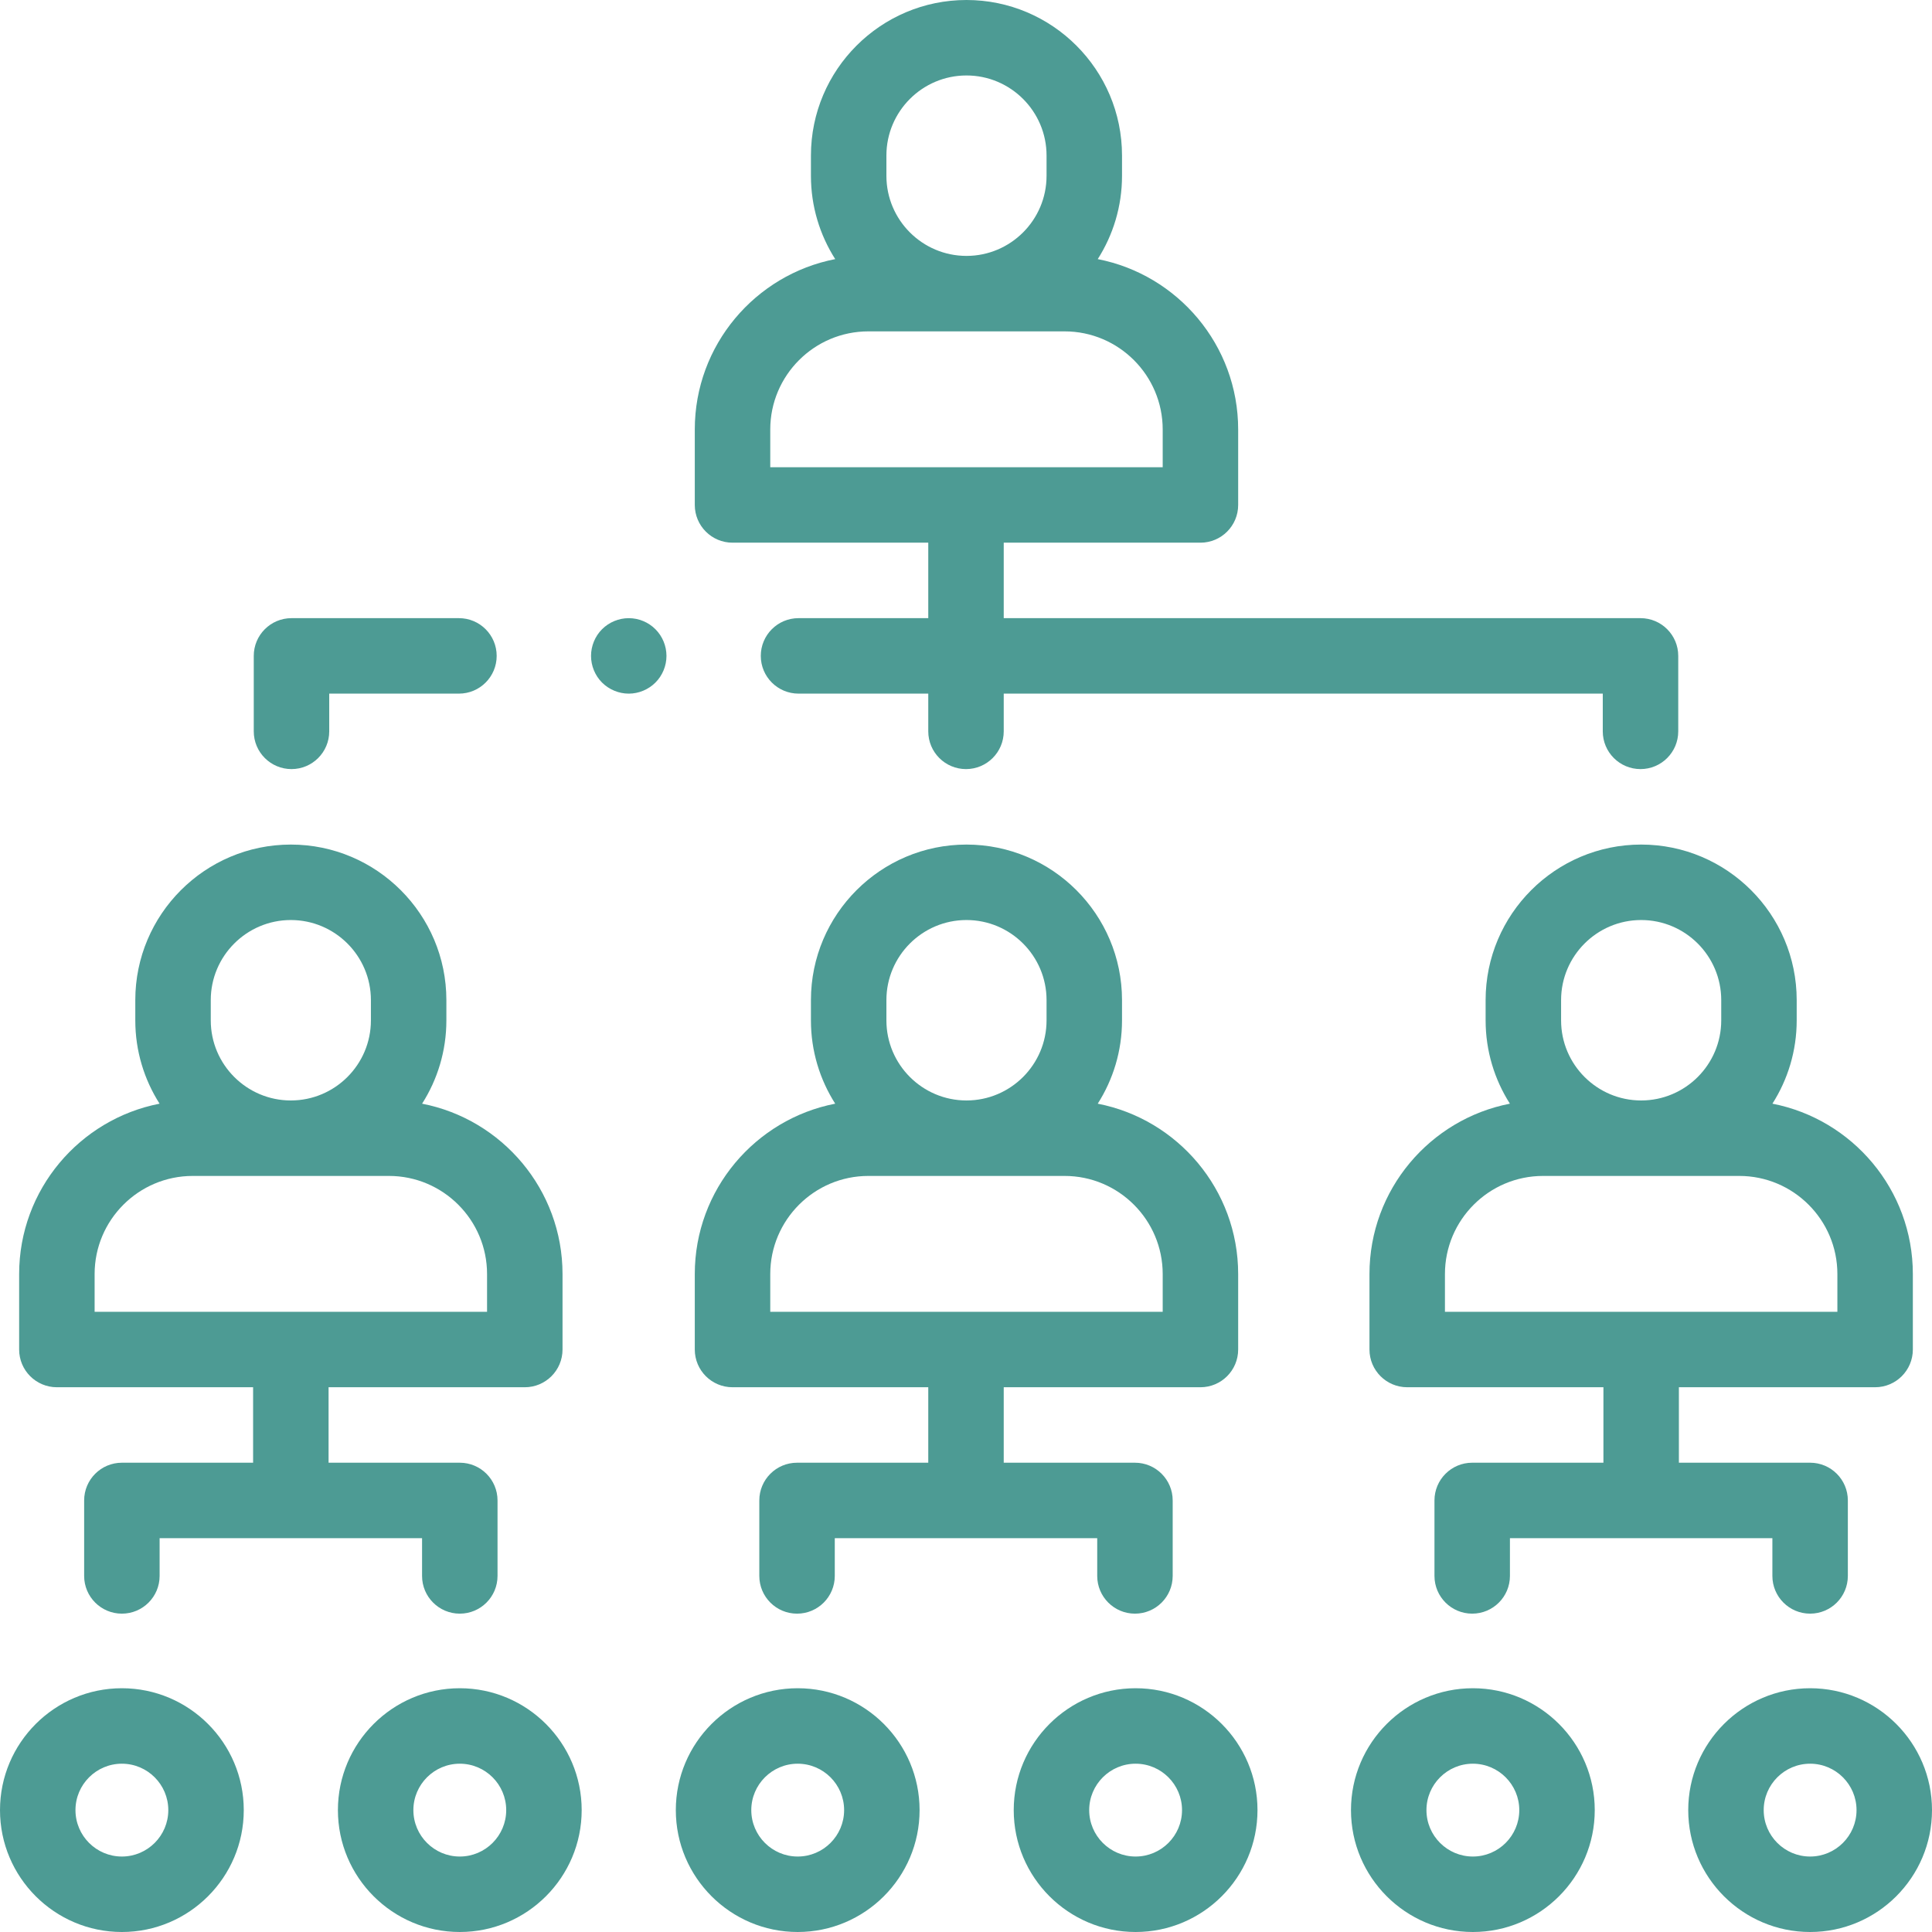 <?xml version="1.0"?>
<svg xmlns="http://www.w3.org/2000/svg" xmlns:xlink="http://www.w3.org/1999/xlink" xmlns:svgjs="http://svgjs.com/svgjs" version="1.1" width="512" height="512" x="0" y="0" viewBox="0 0 512 512" style="enable-background:new 0 0 512 512" xml:space="preserve"><g><g xmlns="http://www.w3.org/2000/svg" id="XMLID_1689_"><g id="XMLID_467_"><path id="XMLID_470_" d="m194.127 143.817h51.873v20h-34.383c-5.522 0-10 4.477-10 10s4.478 10 10 10h34.383v10c0 5.523 4.478 10 10 10s10-4.477 10-10v-10h158.751v10c0 5.523 4.478 10 10 10s10-4.477 10-10v-20c0-5.523-4.478-10-10-10h-168.751v-20h52.127c5.522 0 10-4.477 10-10v-20c0-22.359-16.039-41.035-37.214-45.148 4.067-6.386 6.434-13.955 6.434-22.071v-5.378c0-22.729-18.492-41.22-41.22-41.22s-41.22 18.491-41.22 41.219v5.378c0 8.116 2.367 15.685 6.434 22.071-21.175 4.113-37.214 22.789-37.214 45.148v20c0 5.524 4.477 10.001 10 10.001zm40.78-102.598c0-11.7 9.52-21.219 21.22-21.219s21.22 9.519 21.22 21.219v5.378c0 11.701-9.52 21.22-21.22 21.22s-21.22-9.519-21.22-21.22zm-30.78 72.598c0-14.336 11.663-26 26-26h52c14.337 0 26 11.664 26 26v10h-104z" fill="#4d9b94" data-original="#000000" style=""/><path id="XMLID_474_" d="m15.075 367.635h52v20h-34.775c-5.522 0-10 4.477-10 10v20c0 5.523 4.478 10 10 10s10-4.477 10-10v-10h69.55v10c0 5.523 4.478 10 10 10s10-4.477 10-10v-20c0-5.523-4.478-10-10-10h-34.775v-20h52c5.522 0 10-4.477 10-10v-20c0-22.359-16.039-41.035-37.214-45.148 4.067-6.386 6.434-13.955 6.434-22.071v-5.378c0-22.729-18.491-41.219-41.22-41.219s-41.22 18.491-41.22 41.219v5.378c0 8.116 2.367 15.685 6.434 22.071-21.175 4.113-37.214 22.788-37.214 45.148v20c0 5.523 4.478 10 10 10zm40.78-102.598c0-11.7 9.52-21.219 21.22-21.219s21.22 9.519 21.22 21.219v5.378c0 11.701-9.52 21.22-21.22 21.22s-21.22-9.519-21.22-21.22zm-30.78 72.598c0-14.336 11.663-26 26-26h52c14.337 0 26 11.664 26 26v10h-104z" fill="#4d9b94" data-original="#000000" style=""/><path id="XMLID_788_" d="m194.127 367.635h51.873v20h-34.774c-5.522 0-10 4.477-10 10v20c0 5.523 4.478 10 10 10s10-4.477 10-10v-10h69.549v10c0 5.523 4.478 10 10 10s10-4.477 10-10v-20c0-5.523-4.478-10-10-10h-34.775v-20h52.127c5.522 0 10-4.477 10-10v-20c0-22.359-16.039-41.035-37.214-45.148 4.067-6.386 6.434-13.955 6.434-22.071v-5.378c0-22.729-18.491-41.219-41.22-41.219s-41.22 18.491-41.22 41.219v5.378c0 8.116 2.367 15.685 6.434 22.071-21.175 4.113-37.214 22.789-37.214 45.148v20c0 5.523 4.477 10 10 10zm40.78-102.598c0-11.7 9.52-21.219 21.22-21.219s21.22 9.519 21.22 21.219v5.378c0 11.701-9.52 21.22-21.22 21.22s-21.22-9.519-21.22-21.22zm-30.78 72.598c0-14.336 11.663-26 26-26h52c14.337 0 26 11.664 26 26v10h-104z" fill="#4d9b94" data-original="#000000" style=""/><path id="XMLID_1200_" d="m393.705 265.037v5.378c0 8.116 2.367 15.685 6.434 22.071-21.175 4.113-37.214 22.789-37.214 45.148v20c0 5.523 4.478 10 10 10h52v20h-34.775c-5.522 0-10 4.477-10 10v20c0 5.523 4.478 10 10 10s10-4.477 10-10v-10h69.55v10c0 5.523 4.478 10 10 10s10-4.477 10-10v-20c0-5.523-4.478-10-10-10h-34.775v-20h52c5.522 0 10-4.477 10-10v-20c0-22.359-16.039-41.035-37.214-45.148 4.067-6.386 6.434-13.955 6.434-22.071v-5.378c0-22.729-18.491-41.219-41.22-41.219s-41.22 18.49-41.22 41.219zm93.22 72.598v10h-104v-10c0-14.336 11.663-26 26-26h52c14.337 0 26 11.663 26 26zm-30.78-72.598v5.378c0 11.701-9.52 21.22-21.22 21.22s-21.22-9.519-21.22-21.22v-5.378c0-11.7 9.52-21.219 21.22-21.219s21.22 9.518 21.22 21.219z" fill="#4d9b94" data-original="#000000" style=""/><path id="XMLID_1214_" d="m32.3 447.399c-17.811 0-32.3 14.49-32.3 32.3s14.489 32.301 32.3 32.301 32.301-14.49 32.301-32.3-14.491-32.301-32.301-32.301zm0 44.601c-6.782 0-12.3-5.518-12.3-12.3s5.518-12.3 12.3-12.3 12.301 5.518 12.301 12.3-5.519 12.3-12.301 12.3z" fill="#4d9b94" data-original="#000000" style=""/><path id="XMLID_1236_" d="m121.85 447.399c-17.811 0-32.3 14.49-32.3 32.3s14.489 32.3 32.3 32.3 32.301-14.49 32.301-32.3-14.491-32.3-32.301-32.3zm0 44.601c-6.782 0-12.3-5.518-12.3-12.3s5.518-12.3 12.3-12.3 12.301 5.518 12.301 12.3-5.519 12.3-12.301 12.3z" fill="#4d9b94" data-original="#000000" style=""/><path id="XMLID_1258_" d="m211.399 447.399c-17.811 0-32.3 14.49-32.3 32.3s14.489 32.3 32.3 32.3 32.301-14.49 32.301-32.3-14.49-32.3-32.301-32.3zm0 44.601c-6.782 0-12.3-5.518-12.3-12.3s5.518-12.3 12.3-12.3 12.301 5.518 12.301 12.3-5.518 12.3-12.301 12.3z" fill="#4d9b94" data-original="#000000" style=""/><path id="XMLID_1345_" d="m300.949 447.399c-17.811 0-32.3 14.49-32.3 32.3s14.489 32.3 32.3 32.3 32.3-14.49 32.3-32.3-14.489-32.3-32.3-32.3zm0 44.601c-6.782 0-12.3-5.518-12.3-12.3s5.518-12.3 12.3-12.3 12.3 5.518 12.3 12.3-5.518 12.3-12.3 12.3z" fill="#4d9b94" data-original="#000000" style=""/><path id="XMLID_1358_" d="m390.324 447.399c-17.811 0-32.3 14.49-32.3 32.3s14.489 32.3 32.3 32.3 32.301-14.49 32.301-32.3-14.49-32.3-32.301-32.3zm0 44.601c-6.782 0-12.3-5.518-12.3-12.3s5.518-12.3 12.3-12.3 12.301 5.518 12.301 12.3-5.519 12.3-12.301 12.3z" fill="#4d9b94" data-original="#000000" style=""/><path id="XMLID_1364_" d="m479.7 447.399c-17.811 0-32.301 14.49-32.301 32.3s14.491 32.301 32.301 32.301 32.3-14.49 32.3-32.3-14.489-32.301-32.3-32.301zm0 44.601c-6.782 0-12.301-5.518-12.301-12.3s5.519-12.3 12.301-12.3 12.3 5.518 12.3 12.3-5.518 12.3-12.3 12.3z" fill="#4d9b94" data-original="#000000" style=""/><path id="XMLID_1370_" d="m77.25 203.817c5.522 0 10-4.477 10-10v-10h34.375c5.522 0 10-4.477 10-10s-4.478-10-10-10h-44.375c-5.522 0-10 4.477-10 10v20c0 5.523 4.478 10 10 10z" fill="#4d9b94" data-original="#000000" style=""/><path id="XMLID_1371_" d="m166.63 163.82c-2.64 0-5.21 1.06-7.08 2.93-1.86 1.86-2.92 4.44-2.92 7.07s1.06 5.21 2.92 7.07c1.87 1.86 4.44 2.93 7.08 2.93 2.63 0 5.2-1.07 7.06-2.93 1.87-1.86 2.931-4.44 2.931-7.07s-1.061-5.21-2.931-7.07c-1.86-1.87-4.43-2.93-7.06-2.93z" fill="#4d9b94" data-original="#000000" style=""/></g></g></g></svg>
